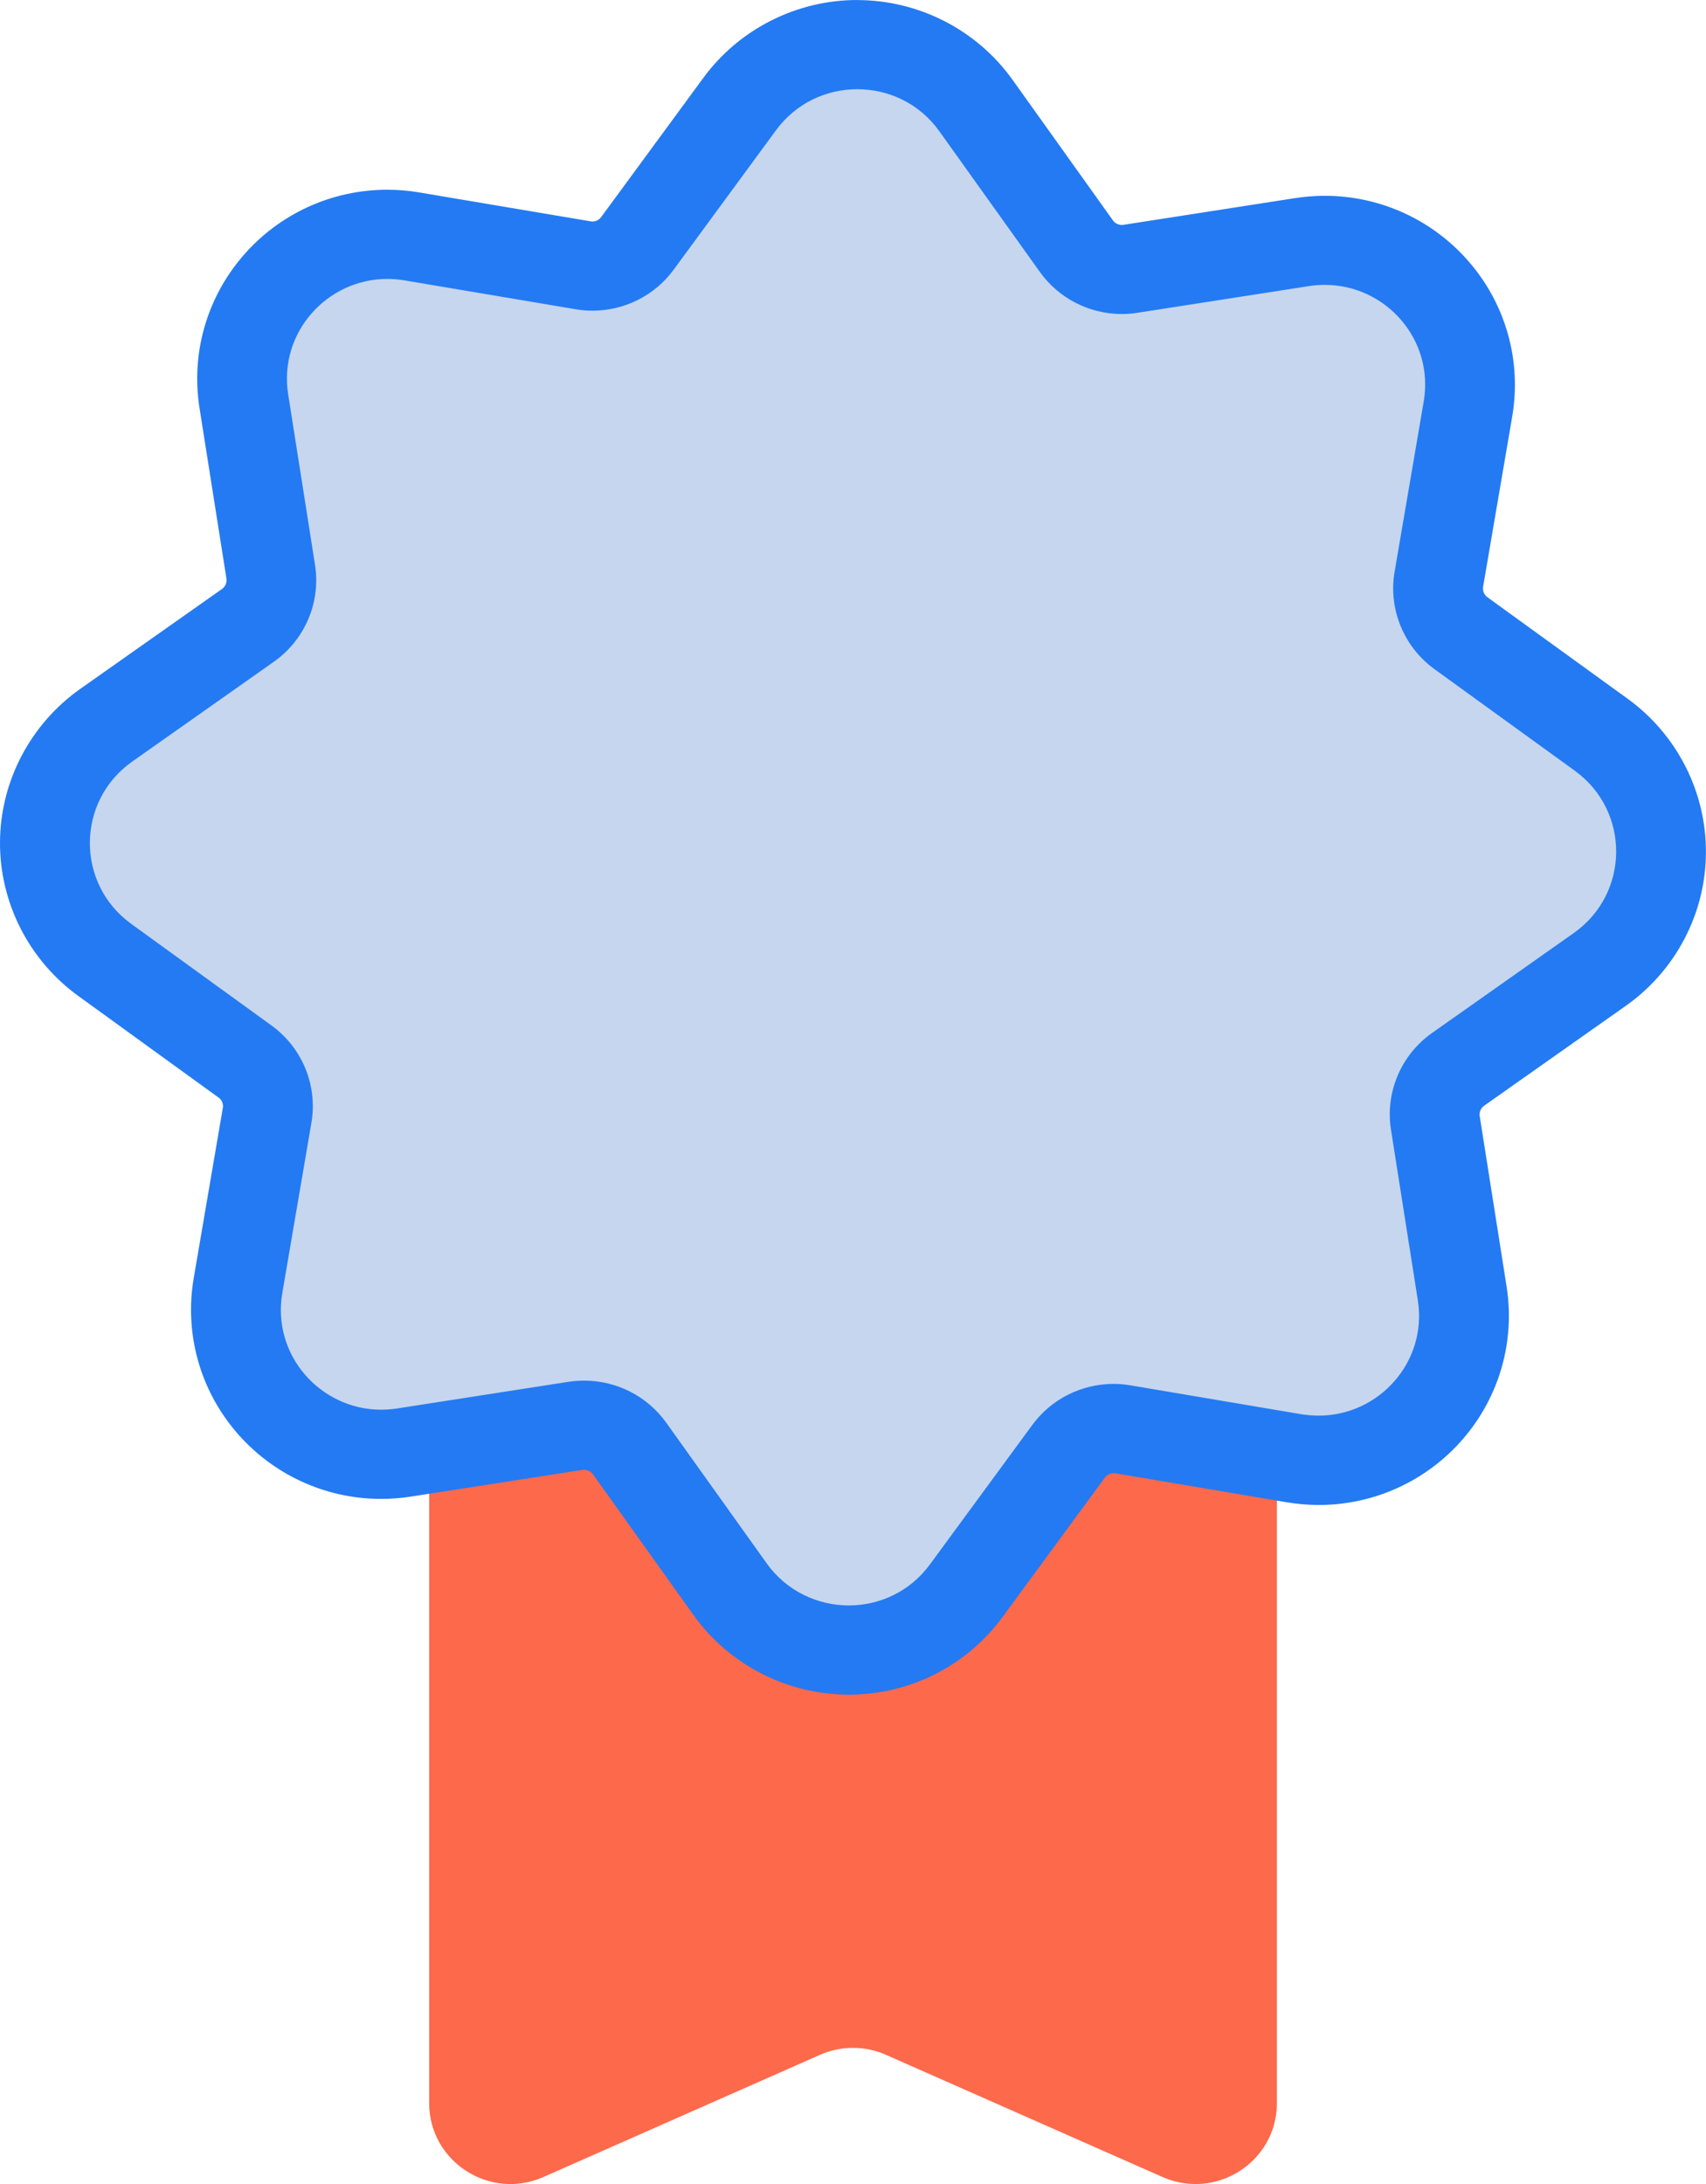 <svg width="25" height="32" viewBox="0 0 25 32" fill="none" xmlns="http://www.w3.org/2000/svg">
<g clip-path="url(#clip0_2355_1664)">
<path d="M17.034 31.897L12.984 30.108C12.676 29.971 12.323 29.971 12.015 30.108L7.965 31.897C7.177 32.246 6.289 31.672 6.289 30.815V17.474C6.289 16.819 6.823 16.289 7.481 16.289H17.519C18.178 16.289 18.712 16.819 18.712 17.474V30.815C18.712 31.672 17.823 32.246 17.035 31.897H17.034Z" fill="#FD694B"/>
<path d="M12.437 24.178C11.747 24.178 11.097 23.844 10.698 23.286L9.226 21.225C9.073 21.011 8.824 20.884 8.56 20.884C8.518 20.884 8.475 20.887 8.434 20.893L5.92 21.284C5.81 21.302 5.697 21.31 5.585 21.31C4.959 21.31 4.367 21.036 3.96 20.557C3.554 20.081 3.383 19.453 3.488 18.837L3.914 16.345C3.967 16.04 3.842 15.736 3.59 15.554L1.534 14.065C0.973 13.658 0.653 13.03 0.658 12.34C0.662 11.65 0.989 11.026 1.556 10.627L3.631 9.164C3.885 8.985 4.013 8.684 3.965 8.377L3.571 5.881C3.475 5.268 3.652 4.647 4.057 4.177C4.464 3.705 5.053 3.434 5.673 3.434C5.793 3.434 5.915 3.444 6.035 3.464L8.543 3.888C8.588 3.895 8.634 3.899 8.679 3.899C8.939 3.899 9.186 3.774 9.339 3.565L10.838 1.524C11.244 0.97 11.872 0.653 12.56 0.653C13.248 0.653 13.9 0.987 14.299 1.545L15.772 3.606C15.924 3.82 16.173 3.948 16.438 3.948C16.48 3.948 16.523 3.944 16.564 3.938L19.078 3.547C19.188 3.53 19.301 3.521 19.413 3.521C20.039 3.521 20.632 3.795 21.039 4.274C21.444 4.751 21.616 5.378 21.511 5.995L21.084 8.486C21.032 8.792 21.156 9.095 21.409 9.278L23.464 10.766C24.026 11.173 24.345 11.801 24.34 12.491C24.336 13.181 24.008 13.805 23.442 14.204L21.368 15.667C21.113 15.846 20.985 16.148 21.034 16.454L21.427 18.951C21.524 19.563 21.346 20.184 20.942 20.654C20.535 21.126 19.946 21.397 19.325 21.397C19.205 21.397 19.083 21.386 18.964 21.366L16.456 20.943C16.41 20.935 16.364 20.931 16.319 20.931C16.059 20.931 15.812 21.056 15.659 21.265L14.161 23.307C13.755 23.86 13.127 24.177 12.438 24.177L12.437 24.178Z" fill="#C5D6EE"/>
<path d="M12.563 1.307C13.017 1.307 13.472 1.512 13.765 1.923L15.238 3.984C15.516 4.374 15.967 4.601 16.44 4.601C16.515 4.601 16.592 4.595 16.668 4.583L19.181 4.192C19.26 4.18 19.337 4.174 19.415 4.174C20.306 4.174 21.02 4.975 20.863 5.885L20.437 8.376C20.343 8.924 20.57 9.477 21.022 9.805L23.078 11.293C23.892 11.883 23.884 13.092 23.062 13.671L20.987 15.134C20.531 15.455 20.297 16.006 20.384 16.554L20.777 19.051C20.92 19.955 20.207 20.742 19.325 20.742C19.243 20.742 19.159 20.735 19.073 20.722L16.565 20.298C16.483 20.284 16.4 20.277 16.318 20.277C15.852 20.277 15.407 20.497 15.127 20.879L13.628 22.921C13.334 23.323 12.886 23.523 12.437 23.523C11.989 23.523 11.528 23.317 11.235 22.906L9.763 20.845C9.484 20.455 9.033 20.229 8.56 20.229C8.485 20.229 8.409 20.235 8.332 20.246L5.819 20.637C5.74 20.649 5.663 20.655 5.586 20.655C4.695 20.655 3.981 19.854 4.137 18.945L4.563 16.453C4.657 15.905 4.43 15.352 3.978 15.025L1.922 13.536C1.109 12.947 1.116 11.738 1.938 11.158L4.013 9.696C4.469 9.374 4.703 8.824 4.616 8.275L4.223 5.779C4.08 4.874 4.793 4.087 5.675 4.087C5.757 4.087 5.842 4.094 5.927 4.108L8.435 4.531C8.517 4.545 8.6 4.552 8.682 4.552C9.148 4.552 9.593 4.333 9.873 3.95L11.372 1.908C11.666 1.507 12.115 1.307 12.563 1.307ZM12.563 0C11.674 0 10.832 0.426 10.309 1.138L8.81 3.18C8.78 3.221 8.732 3.246 8.682 3.246C8.673 3.246 8.665 3.246 8.655 3.243L6.147 2.82C5.991 2.793 5.832 2.78 5.675 2.78C4.862 2.78 4.09 3.133 3.559 3.751C3.029 4.367 2.797 5.178 2.924 5.98L3.318 8.476C3.327 8.536 3.302 8.595 3.253 8.63L1.178 10.092C0.446 10.608 0.006 11.446 6.50271e-05 12.335C-0.006 13.224 0.423 14.068 1.146 14.592L3.202 16.081C3.251 16.116 3.276 16.175 3.265 16.235L2.839 18.726C2.701 19.533 2.927 20.353 3.457 20.977C3.989 21.603 4.765 21.962 5.586 21.962C5.73 21.962 5.878 21.951 6.022 21.928L8.536 21.537C8.544 21.536 8.552 21.535 8.56 21.535C8.612 21.535 8.66 21.56 8.69 21.602L10.162 23.663C10.685 24.394 11.536 24.83 12.438 24.83C13.341 24.83 14.169 24.404 14.692 23.692L16.191 21.65C16.221 21.609 16.269 21.585 16.319 21.585C16.328 21.585 16.336 21.585 16.346 21.587L18.854 22.011C19.01 22.037 19.169 22.051 19.326 22.051C20.139 22.051 20.911 21.697 21.442 21.08C21.972 20.464 22.204 19.652 22.078 18.851L21.684 16.354C21.675 16.294 21.7 16.236 21.749 16.201L23.824 14.738C24.555 14.223 24.994 13.386 24.999 12.496C25.005 11.607 24.576 10.763 23.853 10.239L21.797 8.751C21.748 8.715 21.724 8.656 21.734 8.596L22.16 6.105C22.298 5.299 22.073 4.478 21.542 3.854C21.01 3.228 20.235 2.869 19.414 2.869C19.269 2.869 19.122 2.881 18.977 2.903L16.464 3.294C16.456 3.295 16.447 3.296 16.439 3.296C16.387 3.296 16.339 3.271 16.309 3.229L14.837 1.168C14.314 0.437 13.463 0.001 12.561 0.001L12.563 0Z" fill="#247AF2"/>
</g>
<defs>
<clipPath id="clip0_2355_1664">
<rect width="25" height="32" fill="white"/>
</clipPath>
</defs>
</svg>
